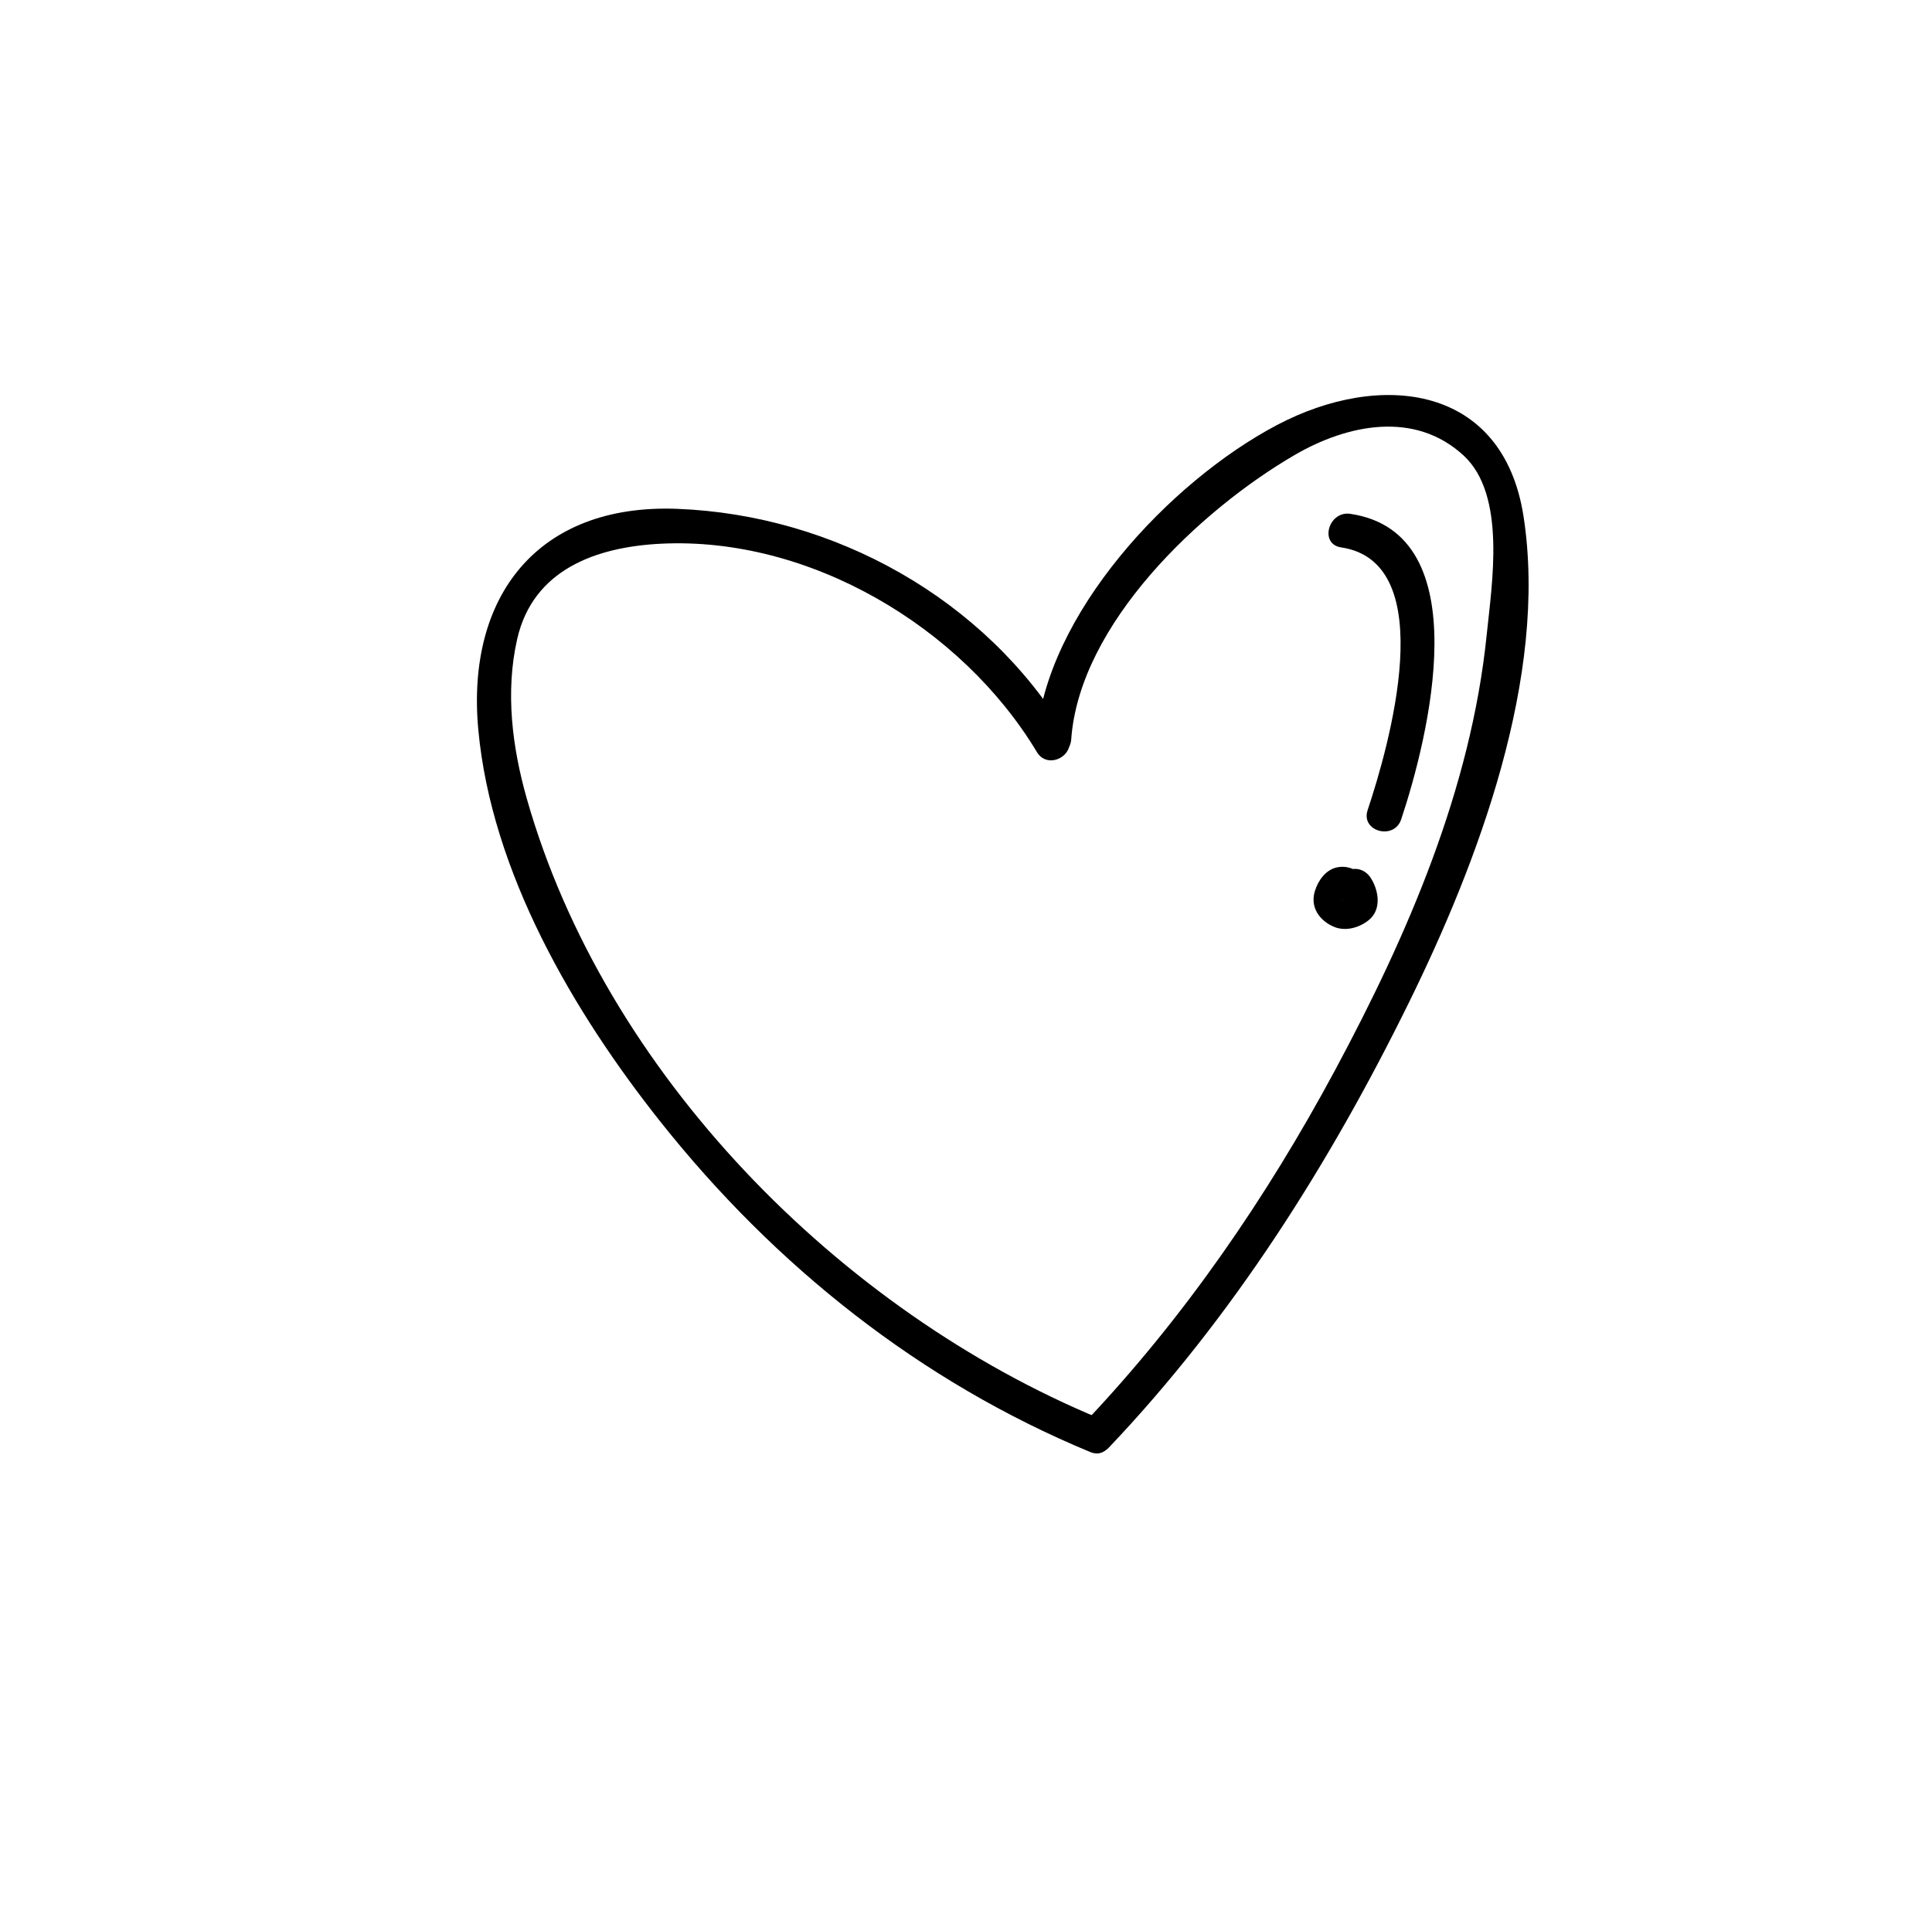 <?xml version="1.0" encoding="utf-8"?>
<!-- Generator: Adobe Illustrator 15.1.0, SVG Export Plug-In . SVG Version: 6.00 Build 0)  -->
<!DOCTYPE svg PUBLIC "-//W3C//DTD SVG 1.1//EN" "http://www.w3.org/Graphics/SVG/1.1/DTD/svg11.dtd">
<svg version="1.1" id="Layer_1" xmlns="http://www.w3.org/2000/svg" xmlns:xlink="http://www.w3.org/1999/xlink" x="0px" y="0px"
	 width="389.594px" height="386.597px" viewBox="0 0 389.594 386.597" enable-background="new 0 0 389.594 386.597"
	 xml:space="preserve">
<g>
	<g>
		<path d="M216.016,149.122c1.655-23.288,25.976-46.255,45.065-57.359c10.64-6.186,24.21-8.983,34.059,0.109
			c8.645,7.981,5.714,25.816,4.654,36.198c-3.173,31.061-15.952,60.538-30.569,87.758c-13.799,25.694-30.472,49.994-50.577,71.166
			c-3.113,3.277,1.84,8.246,4.961,4.961c24.974-26.298,44.462-57.157,60.43-89.604c13.949-28.345,28.17-65.867,23.193-98.168
			c-4.115-26.709-28.895-29.434-49.693-18.477c-21.676,11.421-46.75,38.215-48.541,63.417
			C208.678,153.641,215.697,153.61,216.016,149.122L216.016,149.122z"/>
	</g>
	<g>
		<path d="M215.147,148.131c-16.43-27.354-46.891-44.282-78.582-45.504c-28.149-1.083-42.572,17.638-40.122,44.461
			c2.63,28.798,19.209,57.088,36.785,79.213c23.06,29.029,52.303,52.333,86.644,66.563c4.181,1.731,5.984-5.062,1.866-6.766
			c-52.464-21.741-99.755-69.659-115.494-124.974c-2.959-10.396-4.369-21.562-1.961-32.198
			c3.191-14.098,15.993-18.616,28.986-19.265c29.916-1.494,60.653,16.762,75.818,42.011
			C211.414,155.547,217.483,152.021,215.147,148.131L215.147,148.131z"/>
	</g>
	<g>
		<path d="M270.44,110.402c20.384,3.026,9.525,40.462,5.347,52.988c-1.436,4.309,5.341,6.139,6.766,1.869
			c5.399-16.19,15.91-57.74-10.247-61.623C267.881,102.979,265.977,109.74,270.44,110.402L270.44,110.402z"/>
	</g>
	<g>
		<path d="M275.413,177.049c-1.585-1.528-3.546-2.591-5.808-2.11c-2.3,0.487-3.818,2.679-4.464,4.803
			c-0.996,3.267,0.976,5.972,3.87,7.187c2.36,0.991,5.181,0.15,7.051-1.394c2.617-2.161,1.938-6.081,0.291-8.557
			c-1.058-1.59-3.078-2.266-4.8-1.259c-1.578,0.925-2.319,3.205-1.26,4.802c0.191,0.285,0.367,0.578,0.527,0.879
			c0.167,0.354,0.136,0.276-0.091-0.232c0.068,0.183,0.113,0.37,0.156,0.557c-0.07-0.641-0.091-0.782-0.066-0.42
			c0.02,0.32-0.149,0.818,0.071-0.328c-0.153,0.796,0.453-0.745,0.021-0.09c0.427-0.521,0.524-0.655,0.29-0.404
			c-0.4,0.414,0.771-0.539,0.285-0.219c-0.678,0.452,0.866-0.268,0.076-0.01c-0.091,0.028-0.184,0.05-0.277,0.071
			c-0.6,0.144,0.977-0.099,0.359-0.043c-0.242,0.021-0.487,0.008-0.729-0.015c1.265,0.114,0.442,0.055,0.094-0.06
			c-0.354-0.113,0.863,0.489,0.104-0.014c0.523,0.426,0.658,0.525,0.403,0.295c-0.417-0.386,0.535,0.779,0.222,0.302
			c-0.165-0.304-0.105-0.145,0.181,0.478c-0.11-0.274-0.128-0.827,0.008,0.384c-0.094-0.837-0.244,0.858-0.018-0.043
			c0.09-0.277,0.07-0.243-0.063,0.102c0.064-0.136,0.703-0.954,0.178-0.364c-0.572,0.644-1.507,0.497-2.188,0.209
			c0.153,0.073,0.299,0.158,0.44,0.254c-0.696-0.436,0.05,0.078,0.178,0.201c1.376,1.327,3.59,1.371,4.961,0
			C276.746,180.679,276.791,178.375,275.413,177.049L275.413,177.049z"/>
	</g>
</g>
</svg>
